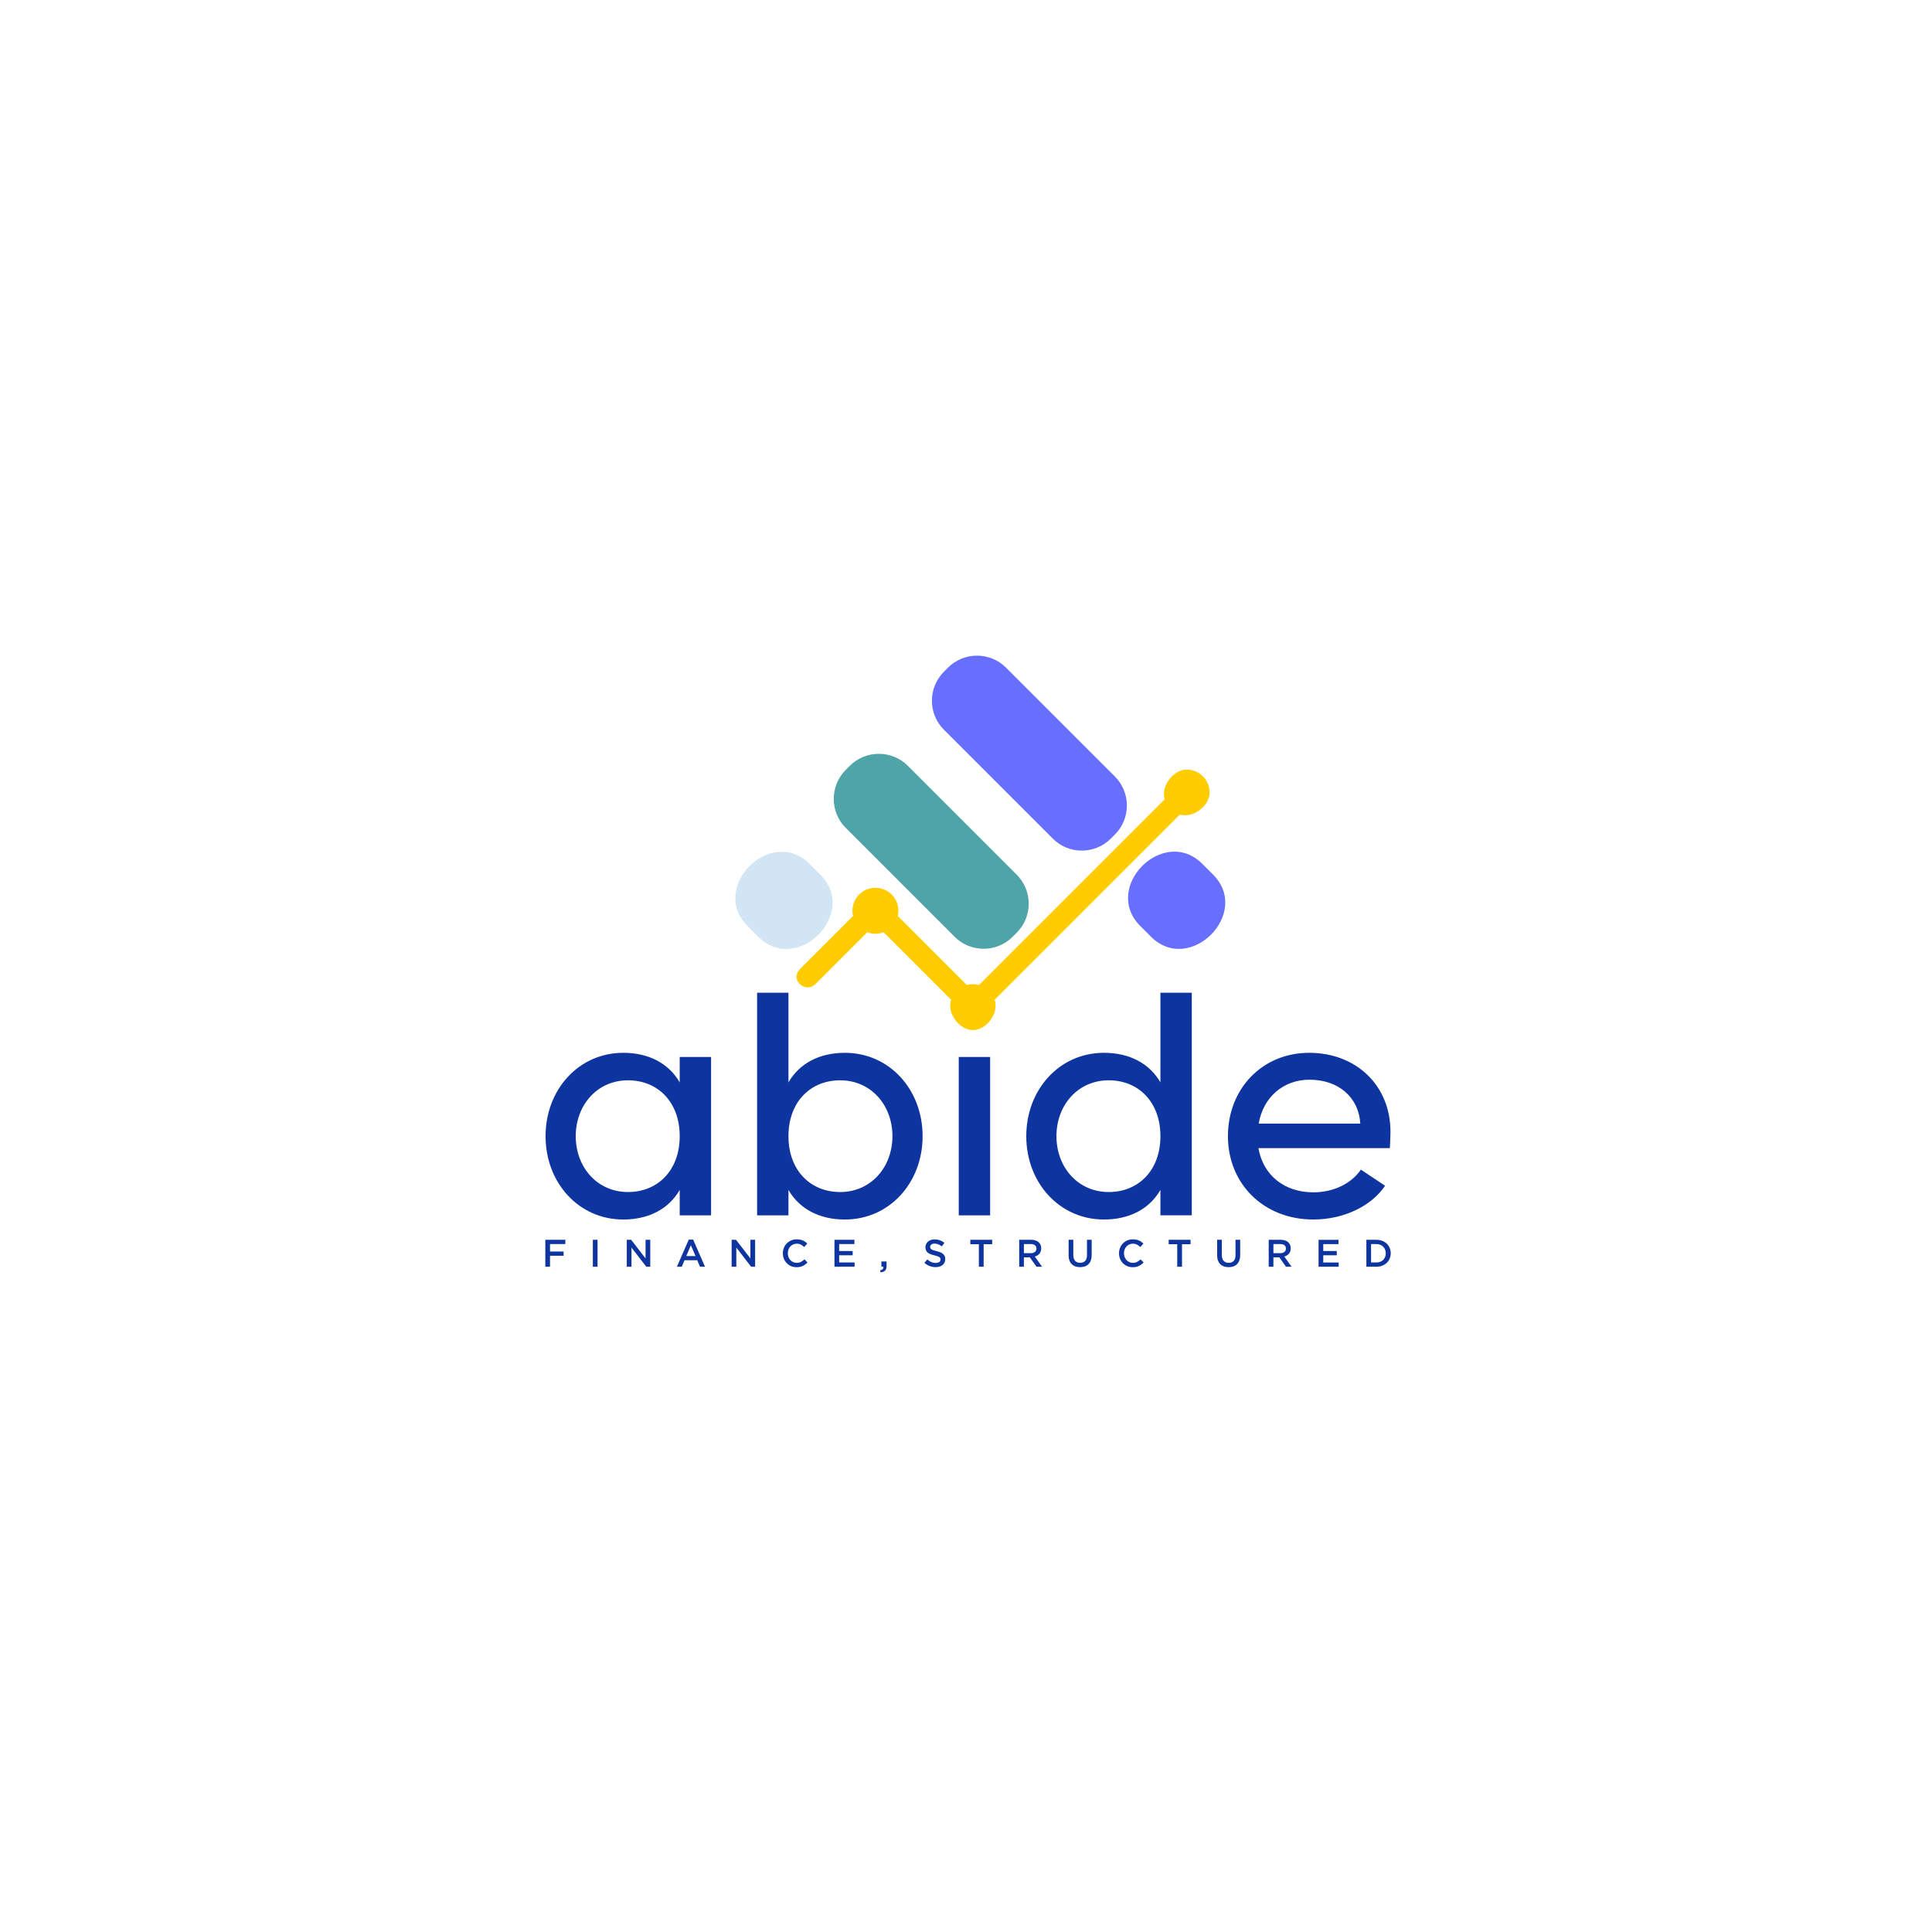 <?xml version="1.0" encoding="UTF-8"?>
<!DOCTYPE svg PUBLIC "-//W3C//DTD SVG 1.1//EN" "http://www.w3.org/Graphics/SVG/1.1/DTD/svg11.dtd">
<!-- Creator: CorelDRAW 2020 (64-Bit) -->
<svg xmlns="http://www.w3.org/2000/svg" xml:space="preserve" width="6.653in" height="6.653in" version="1.1" style="shape-rendering:geometricPrecision; text-rendering:geometricPrecision; image-rendering:optimizeQuality; fill-rule:evenodd; clip-rule:evenodd"
viewBox="0 0 6652.78 6652.78"
 xmlns:xlink="http://www.w3.org/1999/xlink"
 xmlns:xodm="http://www.corel.com/coreldraw/odm/2003">
 <defs>
  <style type="text/css">
   <![CDATA[
    .fil3 {fill:#4EA4A6}
    .fil4 {fill:#686FFE}
    .fil2 {fill:#D1E5F4}
    .fil1 {fill:#FFCC00}
    .fil0 {fill:#0E34A0;fill-rule:nonzero}
   ]]>
  </style>
 </defs>
 <g id="Layer_x0020_4">
  <path class="fil0" d="M1946.69 4269.2l-68.91 0 0 92.77 16.17 0 0 -37.77 46.78 0 0 -14.71 -46.78 0 0 -25.57 52.74 0 0 -14.71zm94.76 0l0 92.77 16.17 0 0 -92.77 -16.17 0zm181.56 64.14l-49.59 -64.14 -15.08 0 0 92.77 16.17 0 0 -66 51.04 66 13.63 0 0 -92.77 -16.17 0 0 64.14zm163.81 -64.8l-15.11 0 -40.81 93.43 16.7 0 9.54 -22.4 43.87 0 9.41 22.4 17.23 0 -40.81 -93.43zm8.22 56.59l-31.94 0 15.91 -37.11 16.04 37.11zm188.98 8.21l-49.59 -64.14 -15.09 0 0 92.77 16.17 0 0 -66 51.04 66 13.63 0 0 -92.77 -16.17 0 0 64.14zm196.54 13.78l-10.47 -10.6c-3.98,3.71 -8,6.65 -12.06,8.81 -4.07,2.16 -8.93,3.25 -14.58,3.25 -4.42,0 -8.5,-0.86 -12.26,-2.59 -3.76,-1.72 -7,-4.09 -9.74,-7.09 -2.74,-3 -4.86,-6.52 -6.36,-10.54 -1.5,-4.02 -2.25,-8.33 -2.25,-12.92 0,-4.59 0.75,-8.88 2.25,-12.85 1.5,-3.98 3.62,-7.44 6.36,-10.4 2.74,-2.96 5.98,-5.3 9.74,-7.03 3.76,-1.72 7.84,-2.58 12.26,-2.58 5.3,0 10.03,1.06 14.18,3.18 4.15,2.12 8.08,4.9 11.79,8.35l10.47 -12.06c-2.21,-2.12 -4.55,-4.07 -7.02,-5.83 -2.48,-1.76 -5.17,-3.29 -8.09,-4.57 -2.91,-1.28 -6.12,-2.28 -9.61,-2.98 -3.49,-0.71 -7.36,-1.06 -11.6,-1.06 -7.07,0 -13.52,1.26 -19.35,3.78 -5.83,2.52 -10.87,5.96 -15.11,10.33 -4.24,4.37 -7.53,9.48 -9.87,15.31 -2.34,5.83 -3.51,12.06 -3.51,18.69 0,6.72 1.19,12.99 3.57,18.82 2.39,5.83 5.68,10.89 9.87,15.17 4.2,4.29 9.17,7.67 14.91,10.14 5.74,2.47 12.02,3.71 18.82,3.71 4.33,0 8.28,-0.37 11.86,-1.13 3.58,-0.75 6.87,-1.85 9.87,-3.31 3,-1.46 5.81,-3.18 8.42,-5.17 2.61,-1.99 5.1,-4.26 7.49,-6.83zm161.55 -77.93l-68.65 0 0 92.77 69.31 0 0 -14.71 -53.15 0 0 -24.78 46.52 0 0 -14.71 -46.52 0 0 -23.85 52.48 0 0 -14.71zm88.53 105.22l1.72 6.76c6.71,-0.53 11.8,-2.47 15.24,-5.83 3.44,-3.36 5.17,-8.75 5.17,-16.17l0 -15.37 -17.63 0 0 18.15 6.76 0c0.62,6.72 -3.13,10.87 -11.26,12.46zm172.29 -80.97c0,-3.09 1.32,-5.72 3.98,-7.89 2.65,-2.16 6.36,-3.24 11.13,-3.24 4.24,0 8.44,0.81 12.59,2.45 4.15,1.64 8.35,4 12.59,7.09l8.75 -12.32c-4.77,-3.8 -9.87,-6.69 -15.31,-8.68 -5.43,-1.99 -11.55,-2.98 -18.35,-2.98 -4.59,0 -8.83,0.64 -12.7,1.92 -3.89,1.28 -7.2,3.11 -9.96,5.5 -2.76,2.39 -4.93,5.23 -6.52,8.55 -1.57,3.31 -2.36,7 -2.36,11.06 0,4.33 0.69,8 2.06,11 1.37,3 3.38,5.56 5.98,7.69 2.61,2.12 5.85,3.89 9.7,5.3 3.87,1.41 8.26,2.7 13.23,3.85 4.33,1.06 7.84,2.07 10.56,3.05 2.7,0.97 4.82,2.01 6.39,3.11 1.54,1.1 2.61,2.32 3.18,3.64 0.57,1.33 0.87,2.83 0.87,4.51 0,3.62 -1.48,6.49 -4.44,8.61 -2.96,2.12 -6.96,3.18 -12,3.18 -5.83,0 -11.04,-1.04 -15.64,-3.11 -4.59,-2.08 -9.14,-5.06 -13.65,-8.95l-9.81 11.67c5.57,5.04 11.62,8.77 18.16,11.2 6.54,2.43 13.39,3.65 20.54,3.65 4.86,0 9.32,-0.62 13.39,-1.86 4.04,-1.24 7.53,-3.05 10.41,-5.43 2.89,-2.38 5.15,-5.3 6.78,-8.74 1.61,-3.44 2.43,-7.38 2.43,-11.8 0,-3.89 -0.64,-7.27 -1.92,-10.14 -1.28,-2.87 -3.18,-5.39 -5.65,-7.56 -2.47,-2.16 -5.61,-4 -9.37,-5.5 -3.76,-1.5 -8.08,-2.87 -12.94,-4.11 -4.44,-1.06 -8.09,-2.07 -10.98,-3.05 -2.87,-0.97 -5.12,-2.03 -6.78,-3.18 -1.63,-1.15 -2.76,-2.39 -3.38,-3.71 -0.62,-1.32 -0.93,-2.92 -0.93,-4.77zm184.21 -9.14l29.42 0 0 -15.11 -75.27 0 0 15.11 29.42 0 0 77.66 16.43 0 0 -77.66zm201.18 77.66l-25.05 -35.12c3.27,-0.88 6.25,-2.14 8.94,-3.78 2.7,-1.63 5.02,-3.62 6.96,-5.96 1.94,-2.34 3.47,-5.04 4.57,-8.08 1.11,-3.05 1.66,-6.52 1.66,-10.41 0,-4.5 -0.8,-8.59 -2.39,-12.26 -1.59,-3.67 -3.87,-6.76 -6.83,-9.28 -2.96,-2.52 -6.58,-4.46 -10.87,-5.83 -4.28,-1.37 -9.08,-2.06 -14.38,-2.06l-41.35 0 0 92.77 16.17 0 0 -32.33 20.48 0 22.86 32.33 19.21 0zm-19.48 -62.48c0,4.8 -1.72,8.61 -5.19,11.44 -3.44,2.85 -8.11,4.26 -13.96,4.26l-23.92 0 0 -31.28 23.79 0c6.12,0 10.87,1.3 14.22,3.93 3.38,2.61 5.06,6.5 5.06,11.64zm190.31 -30.28l-16.17 0 0 53.41c0,8.57 -2.1,15.02 -6.27,19.35 -4.18,4.33 -9.9,6.5 -17.19,6.5 -7.38,0 -13.14,-2.25 -17.31,-6.76 -4.17,-4.51 -6.28,-11.09 -6.28,-19.74l0 -52.75 -16.17 0 0 53.41c0,6.71 0.93,12.61 2.78,17.69 1.85,5.08 4.5,9.34 7.95,12.79 3.45,3.44 7.6,6.03 12.46,7.75 4.86,1.72 10.3,2.58 16.3,2.58 6.09,0 11.59,-0.86 16.5,-2.58 4.9,-1.72 9.07,-4.33 12.52,-7.82 3.44,-3.49 6.12,-7.84 8.02,-13.06 1.9,-5.21 2.85,-11.26 2.85,-18.15l0 -52.61zm178.91 77.93l-10.47 -10.6c-3.98,3.71 -8,6.65 -12.06,8.81 -4.06,2.16 -8.92,3.25 -14.58,3.25 -4.41,0 -8.5,-0.86 -12.26,-2.59 -3.76,-1.72 -7,-4.09 -9.74,-7.09 -2.74,-3 -4.86,-6.52 -6.36,-10.54 -1.5,-4.02 -2.25,-8.33 -2.25,-12.92 0,-4.59 0.75,-8.88 2.25,-12.85 1.5,-3.98 3.62,-7.44 6.36,-10.4 2.74,-2.96 5.98,-5.3 9.74,-7.03 3.76,-1.72 7.84,-2.58 12.26,-2.58 5.3,0 10.03,1.06 14.18,3.18 4.15,2.12 8.09,4.9 11.8,8.35l10.47 -12.06c-2.21,-2.12 -4.55,-4.07 -7.02,-5.83 -2.48,-1.76 -5.17,-3.29 -8.09,-4.57 -2.91,-1.28 -6.12,-2.28 -9.61,-2.98 -3.49,-0.71 -7.36,-1.06 -11.6,-1.06 -7.07,0 -13.52,1.26 -19.35,3.78 -5.83,2.52 -10.87,5.96 -15.11,10.33 -4.24,4.37 -7.54,9.48 -9.87,15.31 -2.34,5.83 -3.51,12.06 -3.51,18.69 0,6.72 1.19,12.99 3.57,18.82 2.39,5.83 5.68,10.89 9.87,15.17 4.2,4.29 9.17,7.67 14.91,10.14 5.74,2.47 12.02,3.71 18.82,3.71 4.33,0 8.28,-0.37 11.86,-1.13 3.58,-0.75 6.87,-1.85 9.87,-3.31 3,-1.46 5.81,-3.18 8.42,-5.17 2.61,-1.99 5.1,-4.26 7.49,-6.83zm132.13 -62.81l29.42 0 0 -15.11 -75.27 0 0 15.11 29.42 0 0 77.66 16.43 0 0 -77.66zm200.38 -15.11l-16.17 0 0 53.41c0,8.57 -2.1,15.02 -6.28,19.35 -4.17,4.33 -9.89,6.5 -17.18,6.5 -7.38,0 -13.14,-2.25 -17.32,-6.76 -4.17,-4.51 -6.27,-11.09 -6.27,-19.74l0 -52.75 -16.17 0 0 53.41c0,6.71 0.93,12.61 2.78,17.69 1.85,5.08 4.5,9.34 7.95,12.79 3.44,3.44 7.6,6.03 12.46,7.75 4.86,1.72 10.29,2.58 16.3,2.58 6.1,0 11.6,-0.86 16.5,-2.58 4.9,-1.72 9.08,-4.33 12.52,-7.82 3.44,-3.49 6.12,-7.84 8.02,-13.06 1.9,-5.21 2.85,-11.26 2.85,-18.15l0 -52.61zm176.93 92.77l-25.05 -35.12c3.27,-0.88 6.25,-2.14 8.94,-3.78 2.7,-1.63 5.02,-3.62 6.96,-5.96 1.94,-2.34 3.47,-5.04 4.57,-8.08 1.11,-3.05 1.66,-6.52 1.66,-10.41 0,-4.5 -0.8,-8.59 -2.39,-12.26 -1.59,-3.67 -3.87,-6.76 -6.83,-9.28 -2.96,-2.52 -6.58,-4.46 -10.87,-5.83 -4.28,-1.37 -9.08,-2.06 -14.38,-2.06l-41.35 0 0 92.77 16.17 0 0 -32.33 20.48 0 22.86 32.33 19.21 0zm-19.48 -62.48c0,4.8 -1.72,8.61 -5.19,11.44 -3.44,2.85 -8.11,4.26 -13.96,4.26l-23.92 0 0 -31.28 23.79 0c6.12,0 10.87,1.3 14.22,3.93 3.38,2.61 5.06,6.5 5.06,11.64zm181.04 -30.28l-68.65 0 0 92.77 69.31 0 0 -14.71 -53.14 0 0 -24.78 46.52 0 0 -14.71 -46.52 0 0 -23.85 52.48 0 0 -14.71zm179.84 46.25c0,-6.54 -1.19,-12.63 -3.58,-18.29 -2.39,-5.65 -5.76,-10.56 -10.14,-14.71 -4.37,-4.15 -9.59,-7.4 -15.64,-9.74 -6.05,-2.34 -12.7,-3.52 -19.94,-3.52l-34.59 0 0 92.77 34.59 0c7.25,0 13.89,-1.19 19.94,-3.58 6.05,-2.39 11.26,-5.65 15.64,-9.8 4.37,-4.15 7.75,-9.08 10.14,-14.78 2.39,-5.7 3.58,-11.81 3.58,-18.35zm-17.09 0.26c0,4.62 -0.78,8.86 -2.32,12.7 -1.55,3.87 -3.73,7.2 -6.52,9.98 -2.78,2.81 -6.19,4.97 -10.16,6.54 -4,1.54 -8.41,2.32 -13.3,2.32l-18.33 0 0 -63.35 18.33 0c4.88,0 9.3,0.8 13.3,2.39 3.98,1.61 7.38,3.82 10.16,6.67 2.78,2.83 4.97,6.19 6.52,10.05 1.54,3.85 2.32,8.09 2.32,12.7z"/>
 </g>
 <g id="Layer_x0020_5">
  <path class="fil0" d="M2340.56 3639.73l0 87.44c-38.06,-65.84 -106.99,-101.85 -194.44,-101.85 -153.29,0 -267.48,126.54 -267.48,287.03 0,160.49 114.2,287.03 267.48,287.03 87.44,0 156.37,-36 194.44,-101.85l0 87.44 108.02 0 0 -545.25 -108.02 0zm0 272.63c0,118.31 -76.13,192.38 -177.98,192.38 -105.96,0 -180.04,-85.39 -180.04,-192.38 0,-107 74.07,-192.38 180.04,-192.38 101.85,0 177.98,74.07 177.98,192.38zm836.4 0c0,-160.49 -114.19,-287.03 -267.48,-287.03 -87.45,0 -156.38,36.01 -194.44,101.85l0 -308.63 -108.02 0 0 766.43 108.02 0 0 -87.44c38.06,65.84 106.99,101.85 194.44,101.85 153.29,0 267.48,-126.54 267.48,-287.03zm-103.91 0c0,106.99 -74.07,192.38 -180.04,192.38 -101.85,0 -177.98,-74.07 -177.98,-192.38 0,-118.31 76.13,-192.38 177.98,-192.38 105.96,0 180.04,85.39 180.04,192.38zm336.41 -272.63l-108.02 0 0 545.25 108.02 0 0 -545.25zm586.4 -221.19l0 308.63c-38.06,-65.84 -106.99,-101.85 -194.44,-101.85 -153.28,0 -267.48,126.54 -267.48,287.03 0,160.49 114.2,287.03 267.48,287.03 87.45,0 156.38,-36 194.44,-101.85l0 87.44 108.02 0 0 -766.43 -108.02 0zm0 493.81c0,118.31 -76.13,192.38 -177.98,192.38 -105.96,0 -180.04,-85.39 -180.04,-192.38 0,-107 74.07,-192.38 180.04,-192.38 101.85,0 177.98,74.07 177.98,192.38zm790.1 41.15c1.03,-20.57 2.06,-39.09 2.06,-56.58 0,-159.46 -118.31,-271.6 -279.83,-271.6 -161.52,0 -279.83,123.45 -279.83,287.03 0,163.57 122.43,287.03 294.24,287.03 105.96,0 200.61,-47.32 246.9,-116.25l-83.33 -55.55c-32.92,48.35 -94.65,78.18 -163.57,78.18 -98.77,0 -172.84,-57.61 -189.3,-152.26l452.66 0zm-451.63 -84.36c15.43,-91.56 85.39,-151.23 174.89,-151.23 99.79,0 169.75,60.7 174.89,151.23l-349.78 0z"/>
 </g>
 <g id="Layer_x0020_6">
  <path class="fil1" d="M3014.49 3057.08c43.71,0 79.13,35.43 79.13,79.15 0,6.18 -0.72,12.2 -2.06,17.98l237.54 237.54c6.69,-1.84 13.74,-2.83 21,-2.83 7.27,0 14.31,0.99 20.99,2.83l379.09 -379.08 260.29 -260.29c-13.99,-45.55 30.35,-102.37 75.65,-102.37 43.7,0 79.13,35.43 79.13,79.13 0,45.33 -56.8,89.6 -102.37,75.65l-260.29 260.29 -377.55 377.55c15.81,46.66 -28.69,104.56 -74.95,104.56 -46.23,0 -90.81,-57.91 -74.95,-104.56l-232.46 -232.46c-8.76,3.34 -18.25,5.18 -28.2,5.18 -9.94,0 -19.43,-1.85 -28.19,-5.19l-178.69 178.68c-33.46,33.45 -89.86,-14.91 -52.43,-52.42l182.25 -182.24c-1.35,-5.78 -2.06,-11.79 -2.06,-17.97 0,-43.72 35.42,-79.15 79.12,-79.15z"/>
 </g>
 <g id="Layer_x0020_7">
  <path class="fil2" d="M2787.99 2975.04l36.98 36.96c133.16,133.18 -80.67,347 -213.83,213.84l-36.98 -36.97c-133.14,-133.17 80.65,-346.98 213.83,-213.83z"/>
 </g>
 <g id="Layer_x0020_8">
  <path class="fil3" d="M2912.23 2651.19l14.2 -14.21c54.97,-54.96 144.66,-54.96 199.63,0l375.02 375.03c54.96,54.97 54.96,144.65 0,199.63l-14.21 14.2c-54.96,54.97 -144.66,54.97 -199.62,0l-375.02 -375.03c-54.97,-54.97 -54.97,-144.65 0,-199.62z"/>
 </g>
 <g id="Layer_x0020_9">
  <path class="fil4" d="M3250.29 2313.13l14.2 -14.2c54.97,-54.96 144.66,-54.96 199.63,0l375.02 375.02c54.96,54.97 54.96,144.66 0,199.63l-14.21 14.2c-54.96,54.97 -144.66,54.97 -199.62,0l-375.02 -375.03c-54.98,-54.97 -54.98,-144.66 0,-199.62zm889.91 661.56l36.98 36.96c133.16,133.18 -80.67,347 -213.82,213.84l-36.98 -36.97c-133.14,-133.17 80.65,-346.98 213.83,-213.83z"/>
 </g>
 <g id="Layer_x0020_9_0">
 </g>
</svg>
